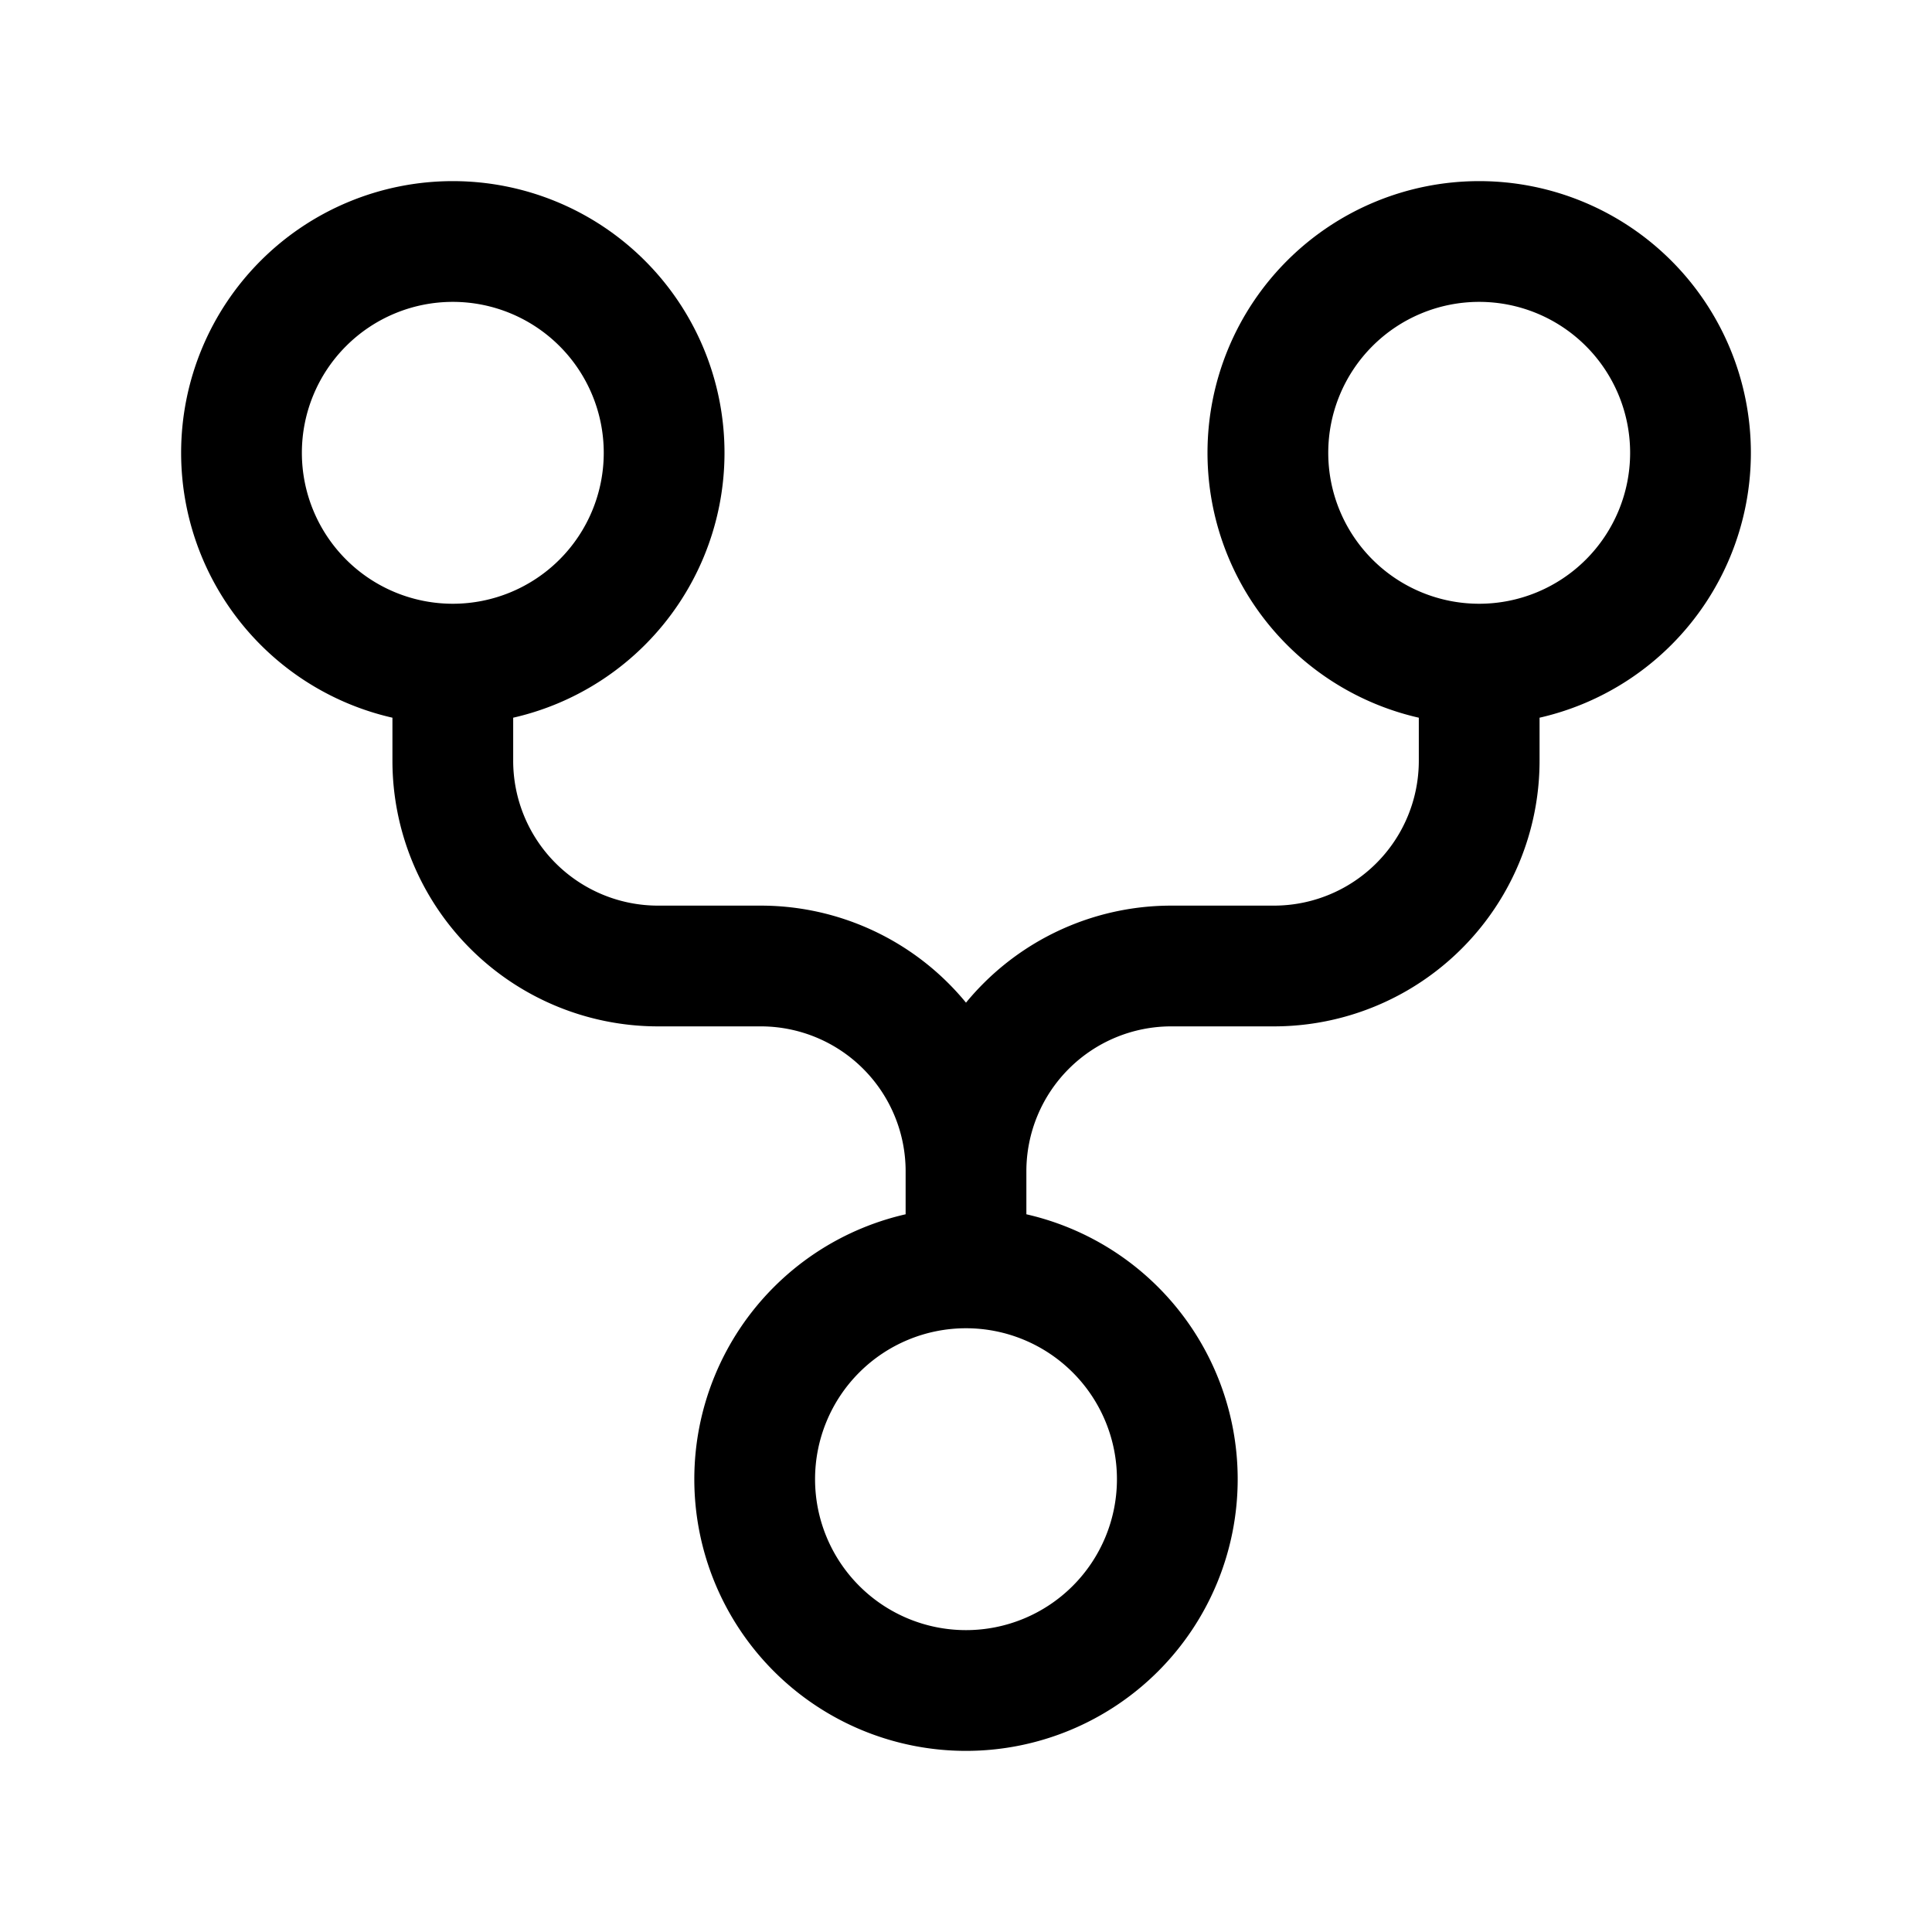<svg xmlns="http://www.w3.org/2000/svg" fill="none" viewBox="0 0 16 16"><path stroke="currentColor" stroke-linecap="round" stroke-linejoin="round" d="M3.75 5.5a1.75 1.75 0 1 0 0-3.5 1.75 1.75 0 0 0 0 3.5m0 0v.8A1.7 1.7 0 0 0 5.45 8h.85A1.7 1.7 0 0 1 8 9.7m0 .8A1.75 1.75 0 1 0 8 14a1.75 1.75 0 0 0 0-3.5m0 0v-.8m4.25-4.2v.8a1.7 1.7 0 0 1-1.7 1.7H9.7A1.7 1.7 0 0 0 8 9.7m4.25-4.2a1.75 1.75 0 1 0 0-3.5 1.75 1.75 0 0 0 0 3.5"/></svg>